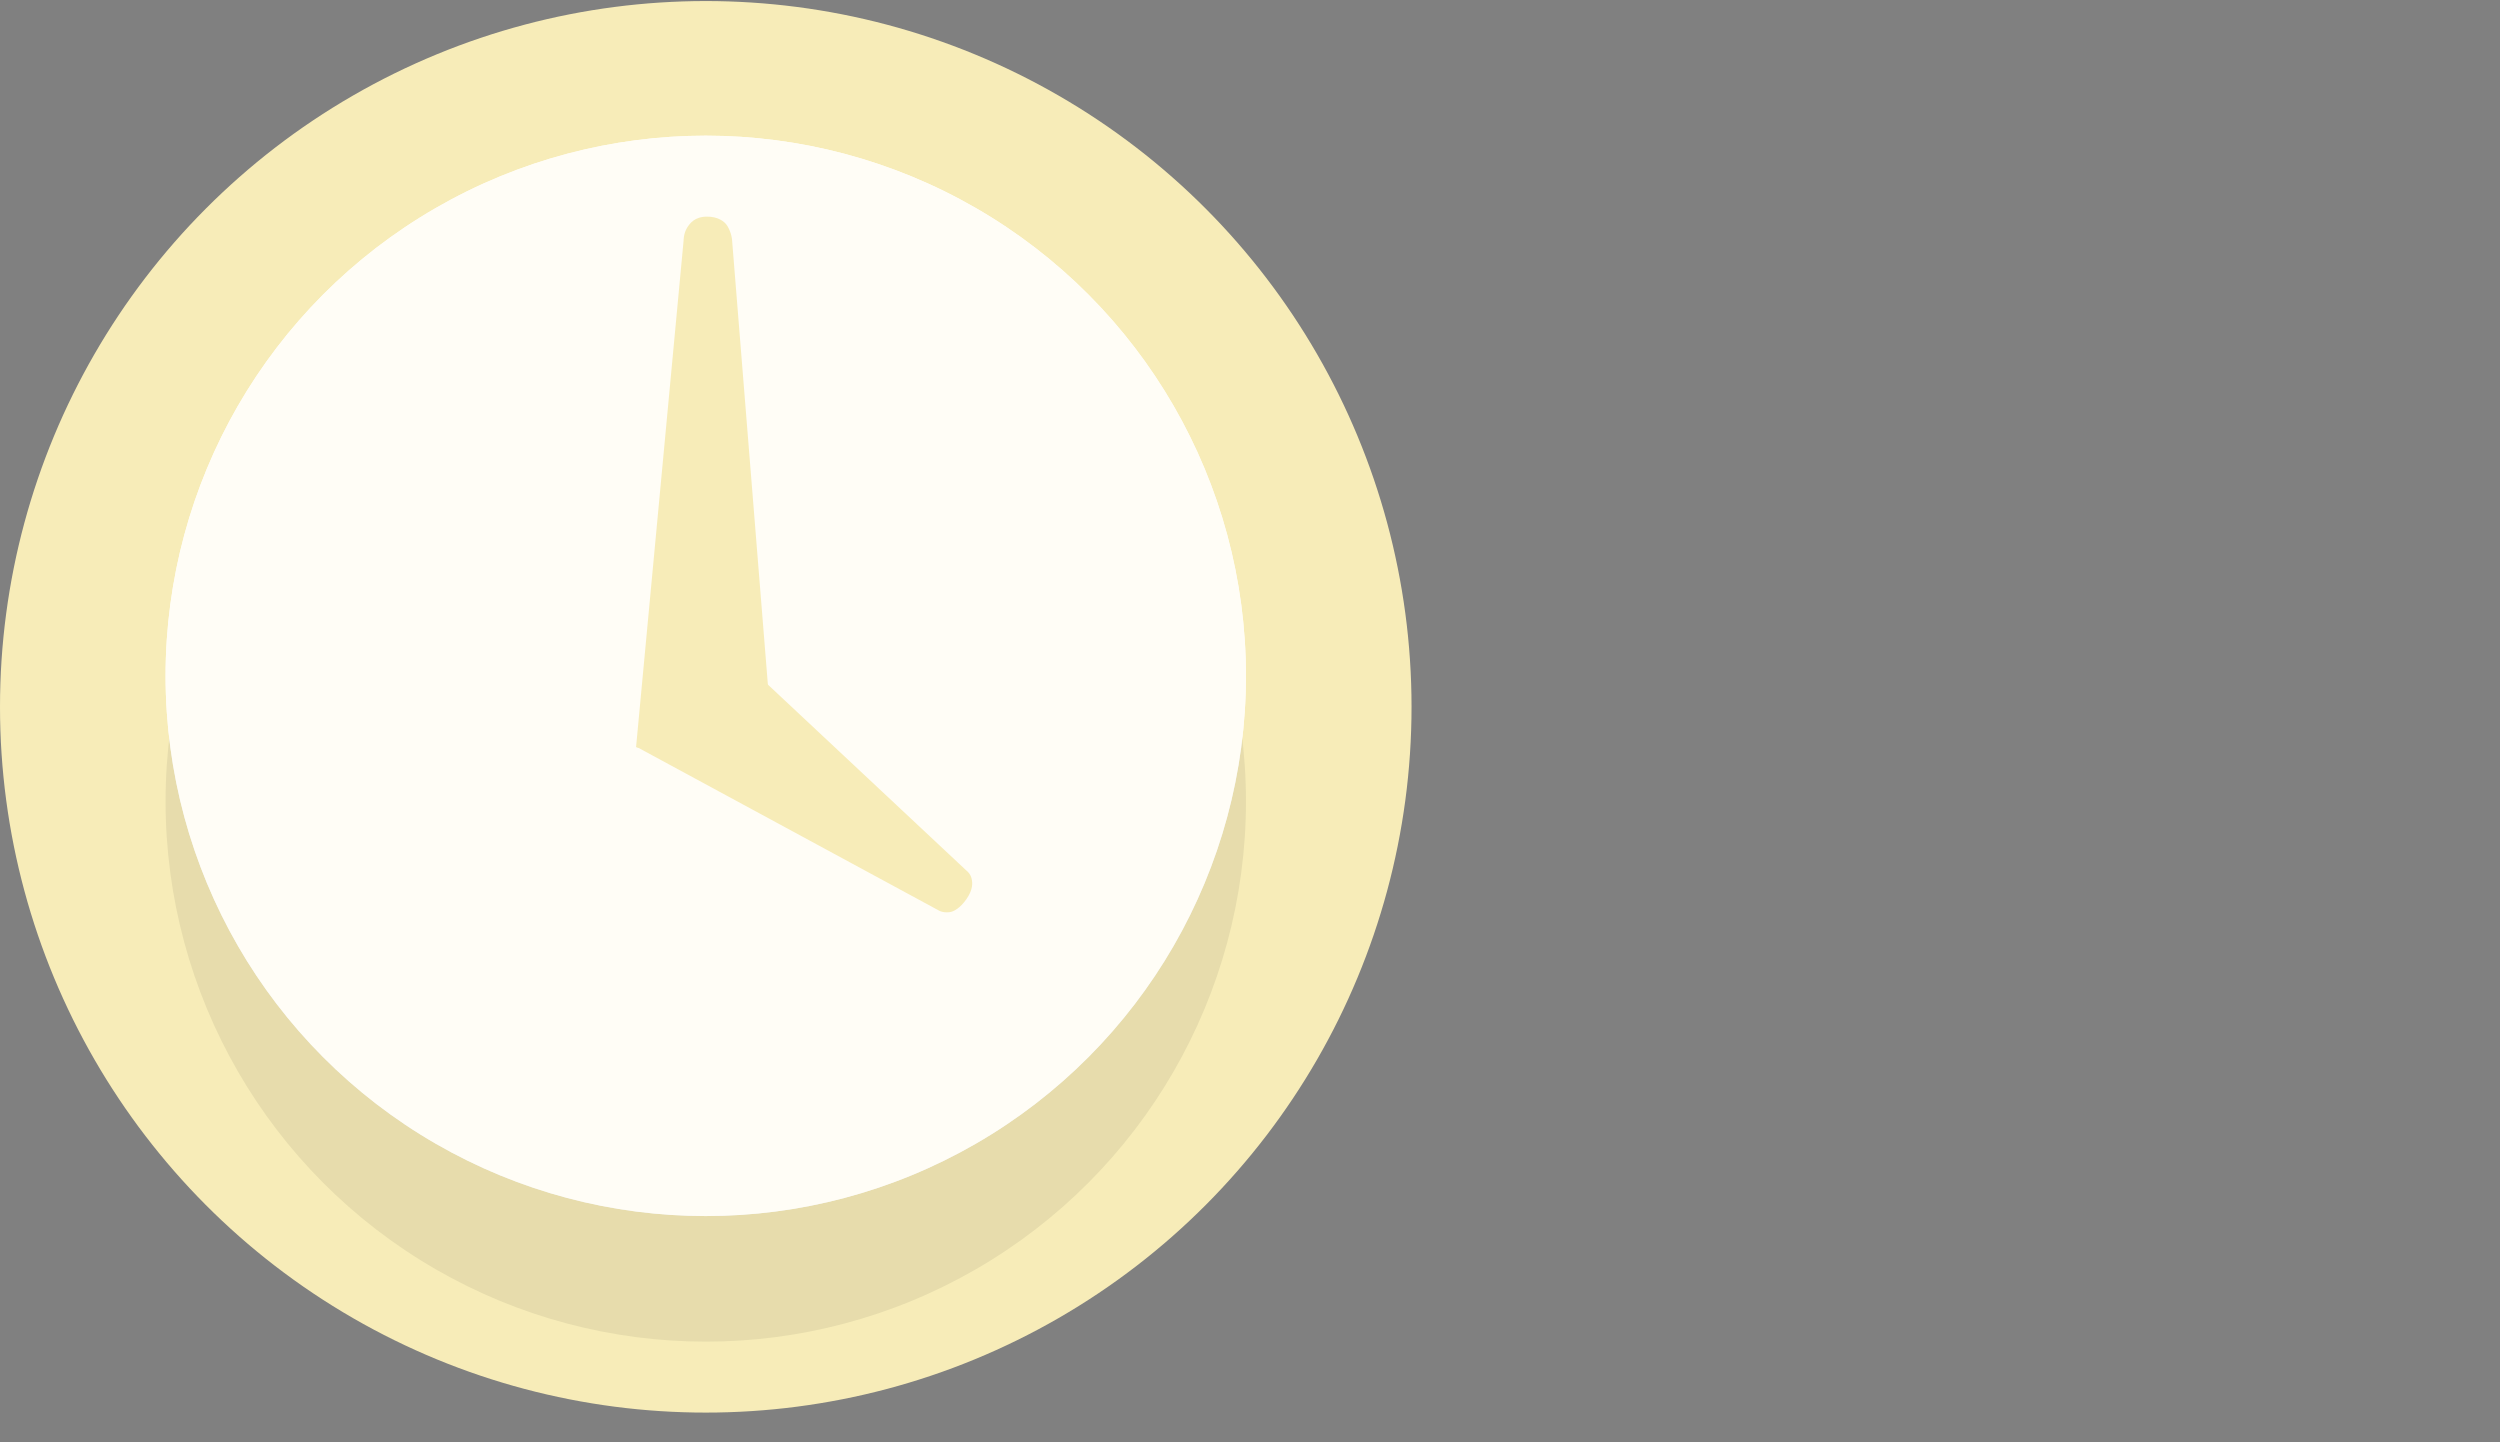 <?xml version="1.0" encoding="UTF-8" standalone="no"?><!DOCTYPE svg PUBLIC "-//W3C//DTD SVG 1.1//EN" "http://www.w3.org/Graphics/SVG/1.1/DTD/svg11.dtd"><svg width="100%" height="100%" viewBox="0 0 26 15" version="1.1" xmlns="http://www.w3.org/2000/svg" xmlns:xlink="http://www.w3.org/1999/xlink" xml:space="preserve" style="fill-rule:evenodd;clip-rule:evenodd;stroke-linejoin:round;stroke-miterlimit:1.414;"><rect x="0" y="0" width="26" height="15" fill="#808080" stroke="none"/><circle cx="7.34" cy="7.351" r="7.34" style="fill:#f7ecb8;"/><path d="M7.267,0c0,0 9.835,0 14.858,0c1.591,0 2.88,1.289 2.88,2.88c0,2.578 0,6.337 0,8.915c0,0.764 -0.303,1.497 -0.843,2.037c-0.54,0.54 -1.273,0.843 -2.037,0.843c-5.038,0 -14.921,0 -14.921,0l0.063,-14.675Z" style="fill:none;"/><circle cx="7.34" cy="7.029" r="5.618" style="fill:#fffdf6;"/><circle cx="7.34" cy="8.335" r="5.618" style="fill-opacity:0.067;"/><circle cx="7.34" cy="7.029" r="5.618" style="fill:#fffdf6;"/><path d="M7.146,2.368c-0.038,0.061 -0.037,0.138 -0.037,0.138l-0.494,5.265l0.729,0.148l0.693,-0.165l-0.424,-5.264c0,0 -0.005,-0.066 -0.047,-0.138c-0.03,-0.051 -0.101,-0.099 -0.211,-0.099c-0.13,0 -0.179,0.068 -0.209,0.115Z" style="fill:#f7ecb8;"/><path d="M10.105,9.139c-0.012,-0.055 -0.054,-0.085 -0.054,-0.085l-2.621,-2.455l-0.502,0.538l-0.308,0.63l3.149,1.705c0,0 0.039,0.022 0.103,0.015c0.046,-0.004 0.113,-0.043 0.177,-0.133c0.074,-0.106 0.065,-0.173 0.056,-0.215Z" style="fill:#f7ecb8;"/></svg>